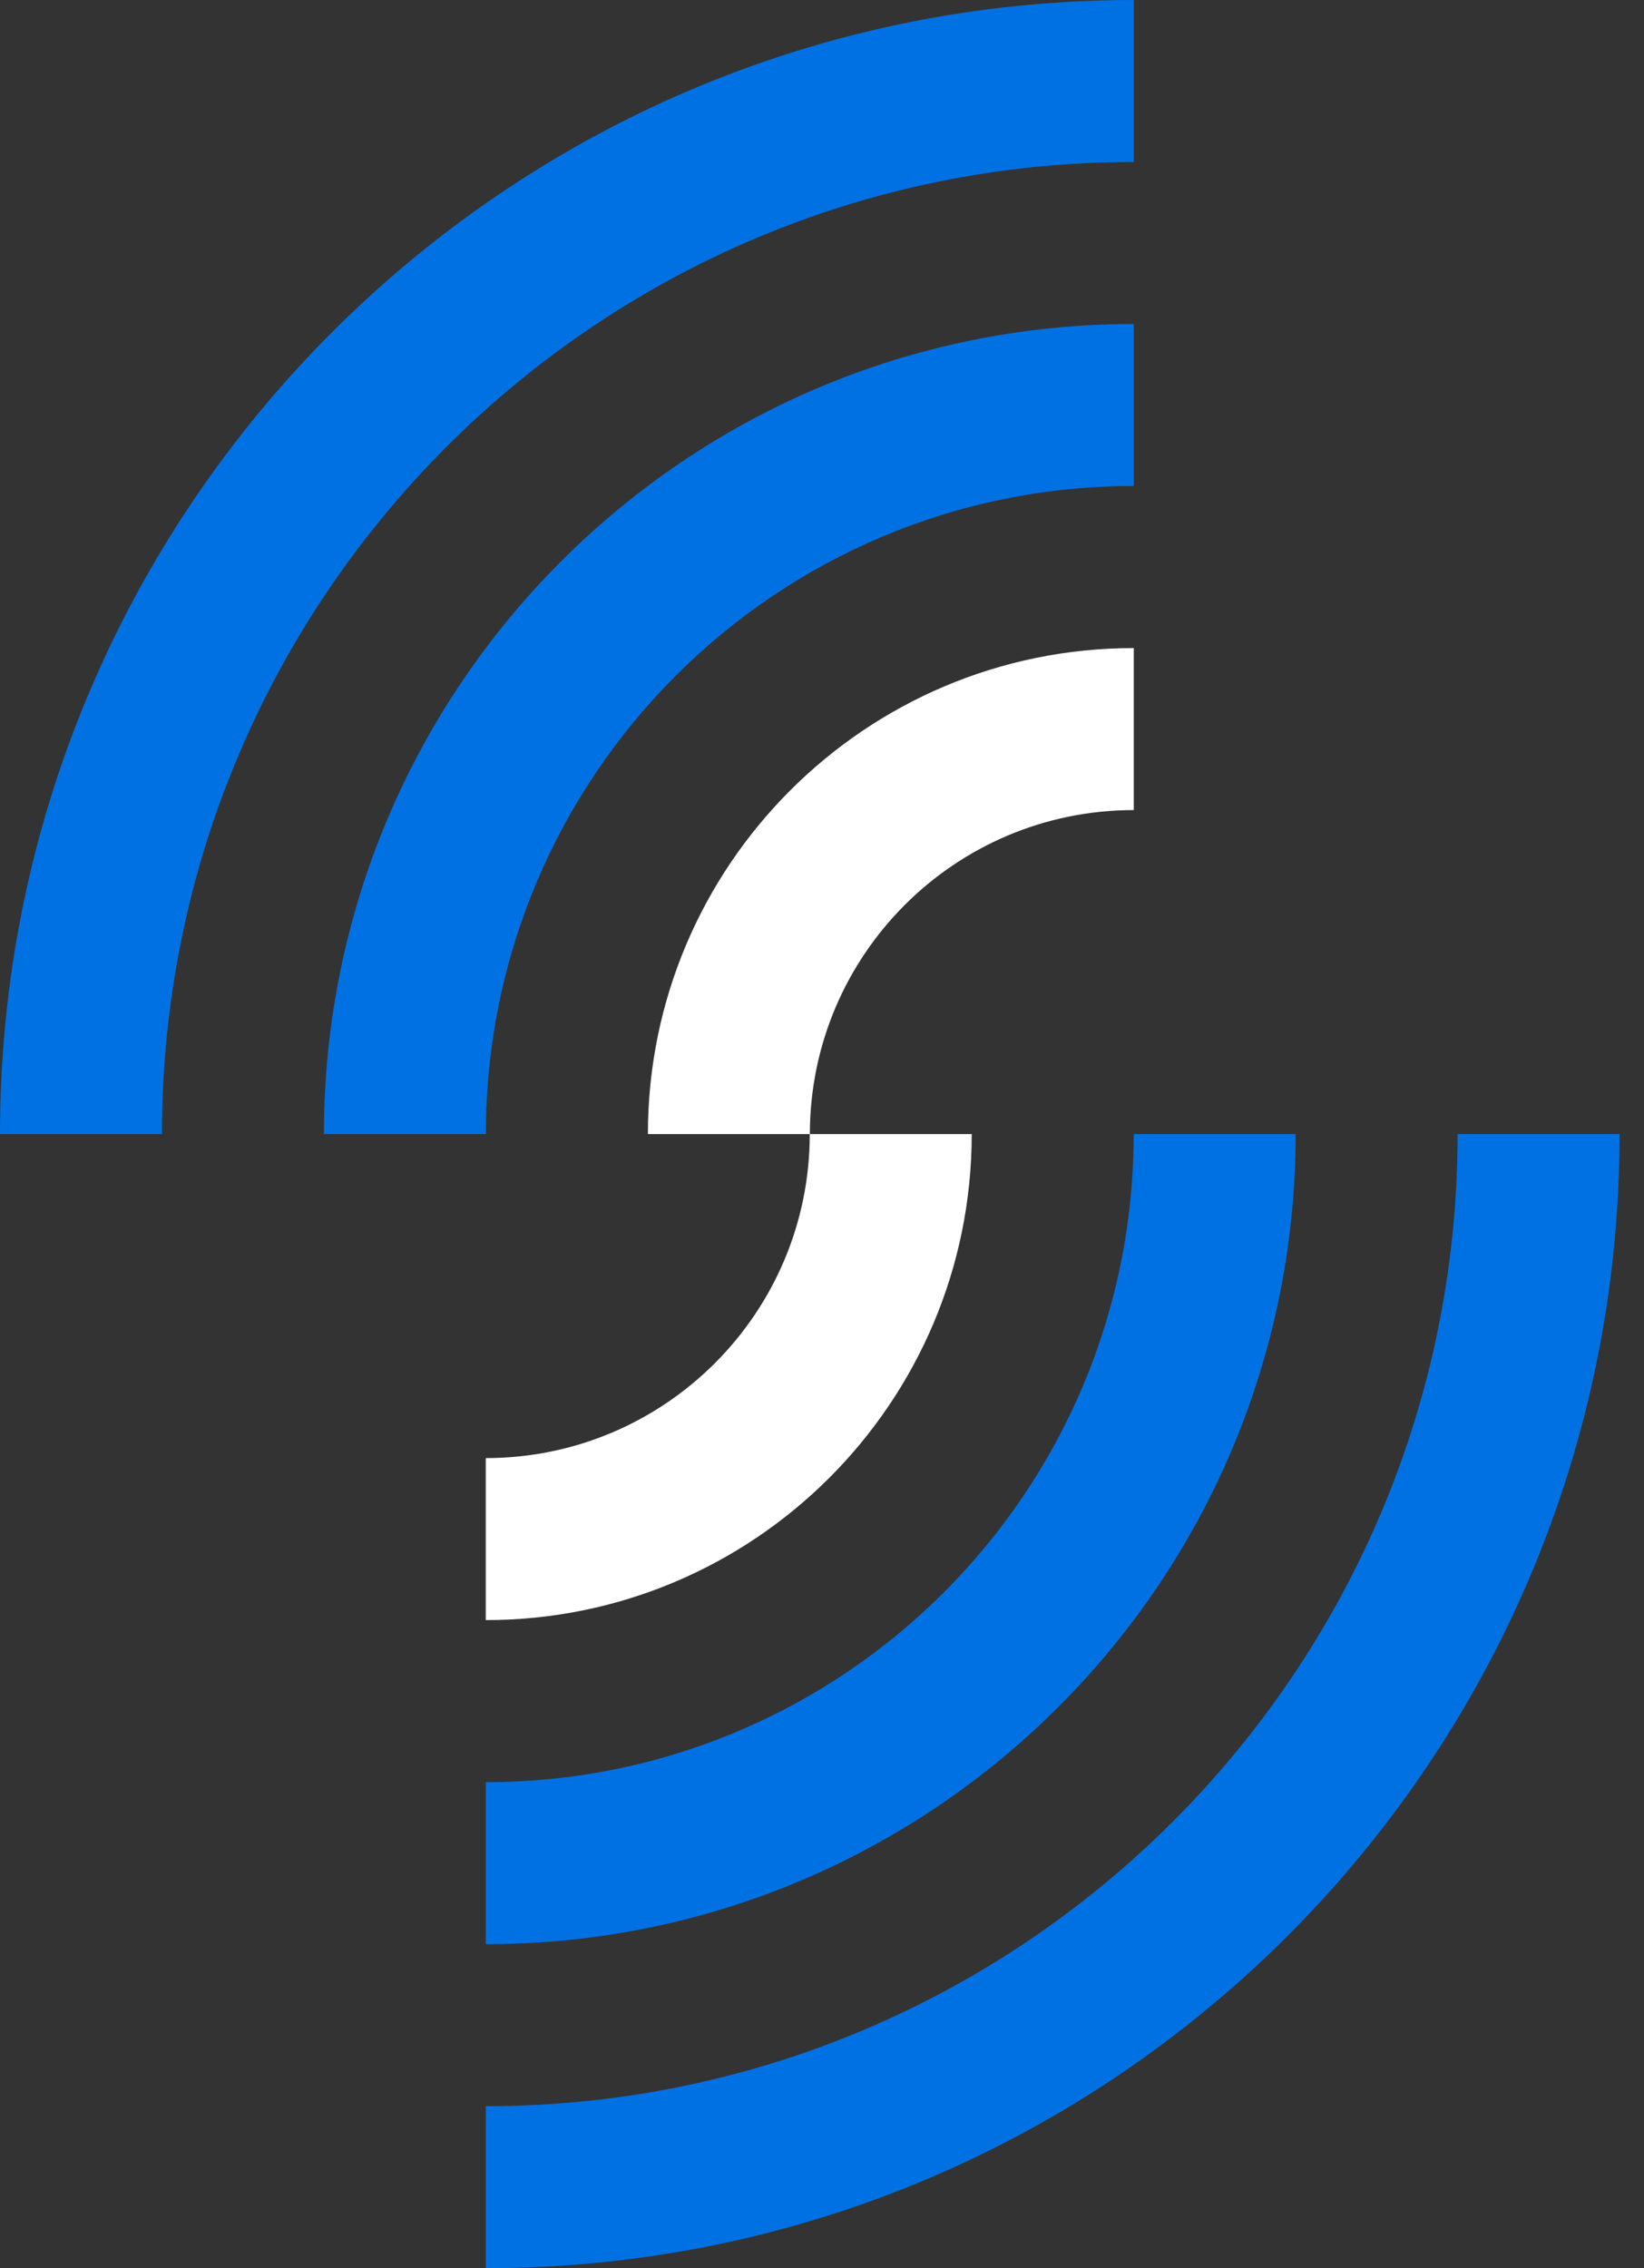 <svg width="29" height="40" viewBox="0 0 29 40" fill="none" xmlns="http://www.w3.org/2000/svg">
<rect x="0" y="0" width="29" height="40" fill="#333333" stroke="none"/>
<path d="M11.429 20C11.429 15.266 15.266 11.429 20 11.429V14.286C16.844 14.286 14.286 16.844 14.286 20H11.429Z" fill="white"/>
<path d="M20 5.714C12.11 5.714 5.714 12.11 5.714 20H8.571C8.571 13.688 13.688 8.571 20 8.571V5.714Z" fill="#0071E3"/>
<path d="M20 0C8.954 -7.70685e-07 7.70685e-07 8.954 0 20H2.857C2.857 10.532 10.532 2.857 20 2.857L20 0Z" fill="#0071E3"/>
<path d="M17.141 20C17.141 24.734 13.303 28.571 8.569 28.571L8.569 25.714C11.725 25.714 14.284 23.156 14.284 20L17.141 20Z" fill="white"/>
<path d="M8.569 34.286C16.459 34.286 22.855 27.89 22.855 20L19.998 20C19.998 26.312 14.881 31.429 8.569 31.429L8.569 34.286Z" fill="#0071E3"/>
<path d="M8.569 40C19.615 40 28.569 31.046 28.569 20L25.712 20C25.712 29.468 18.037 37.143 8.569 37.143L8.569 40Z" fill="#0071E3"/>
</svg>
